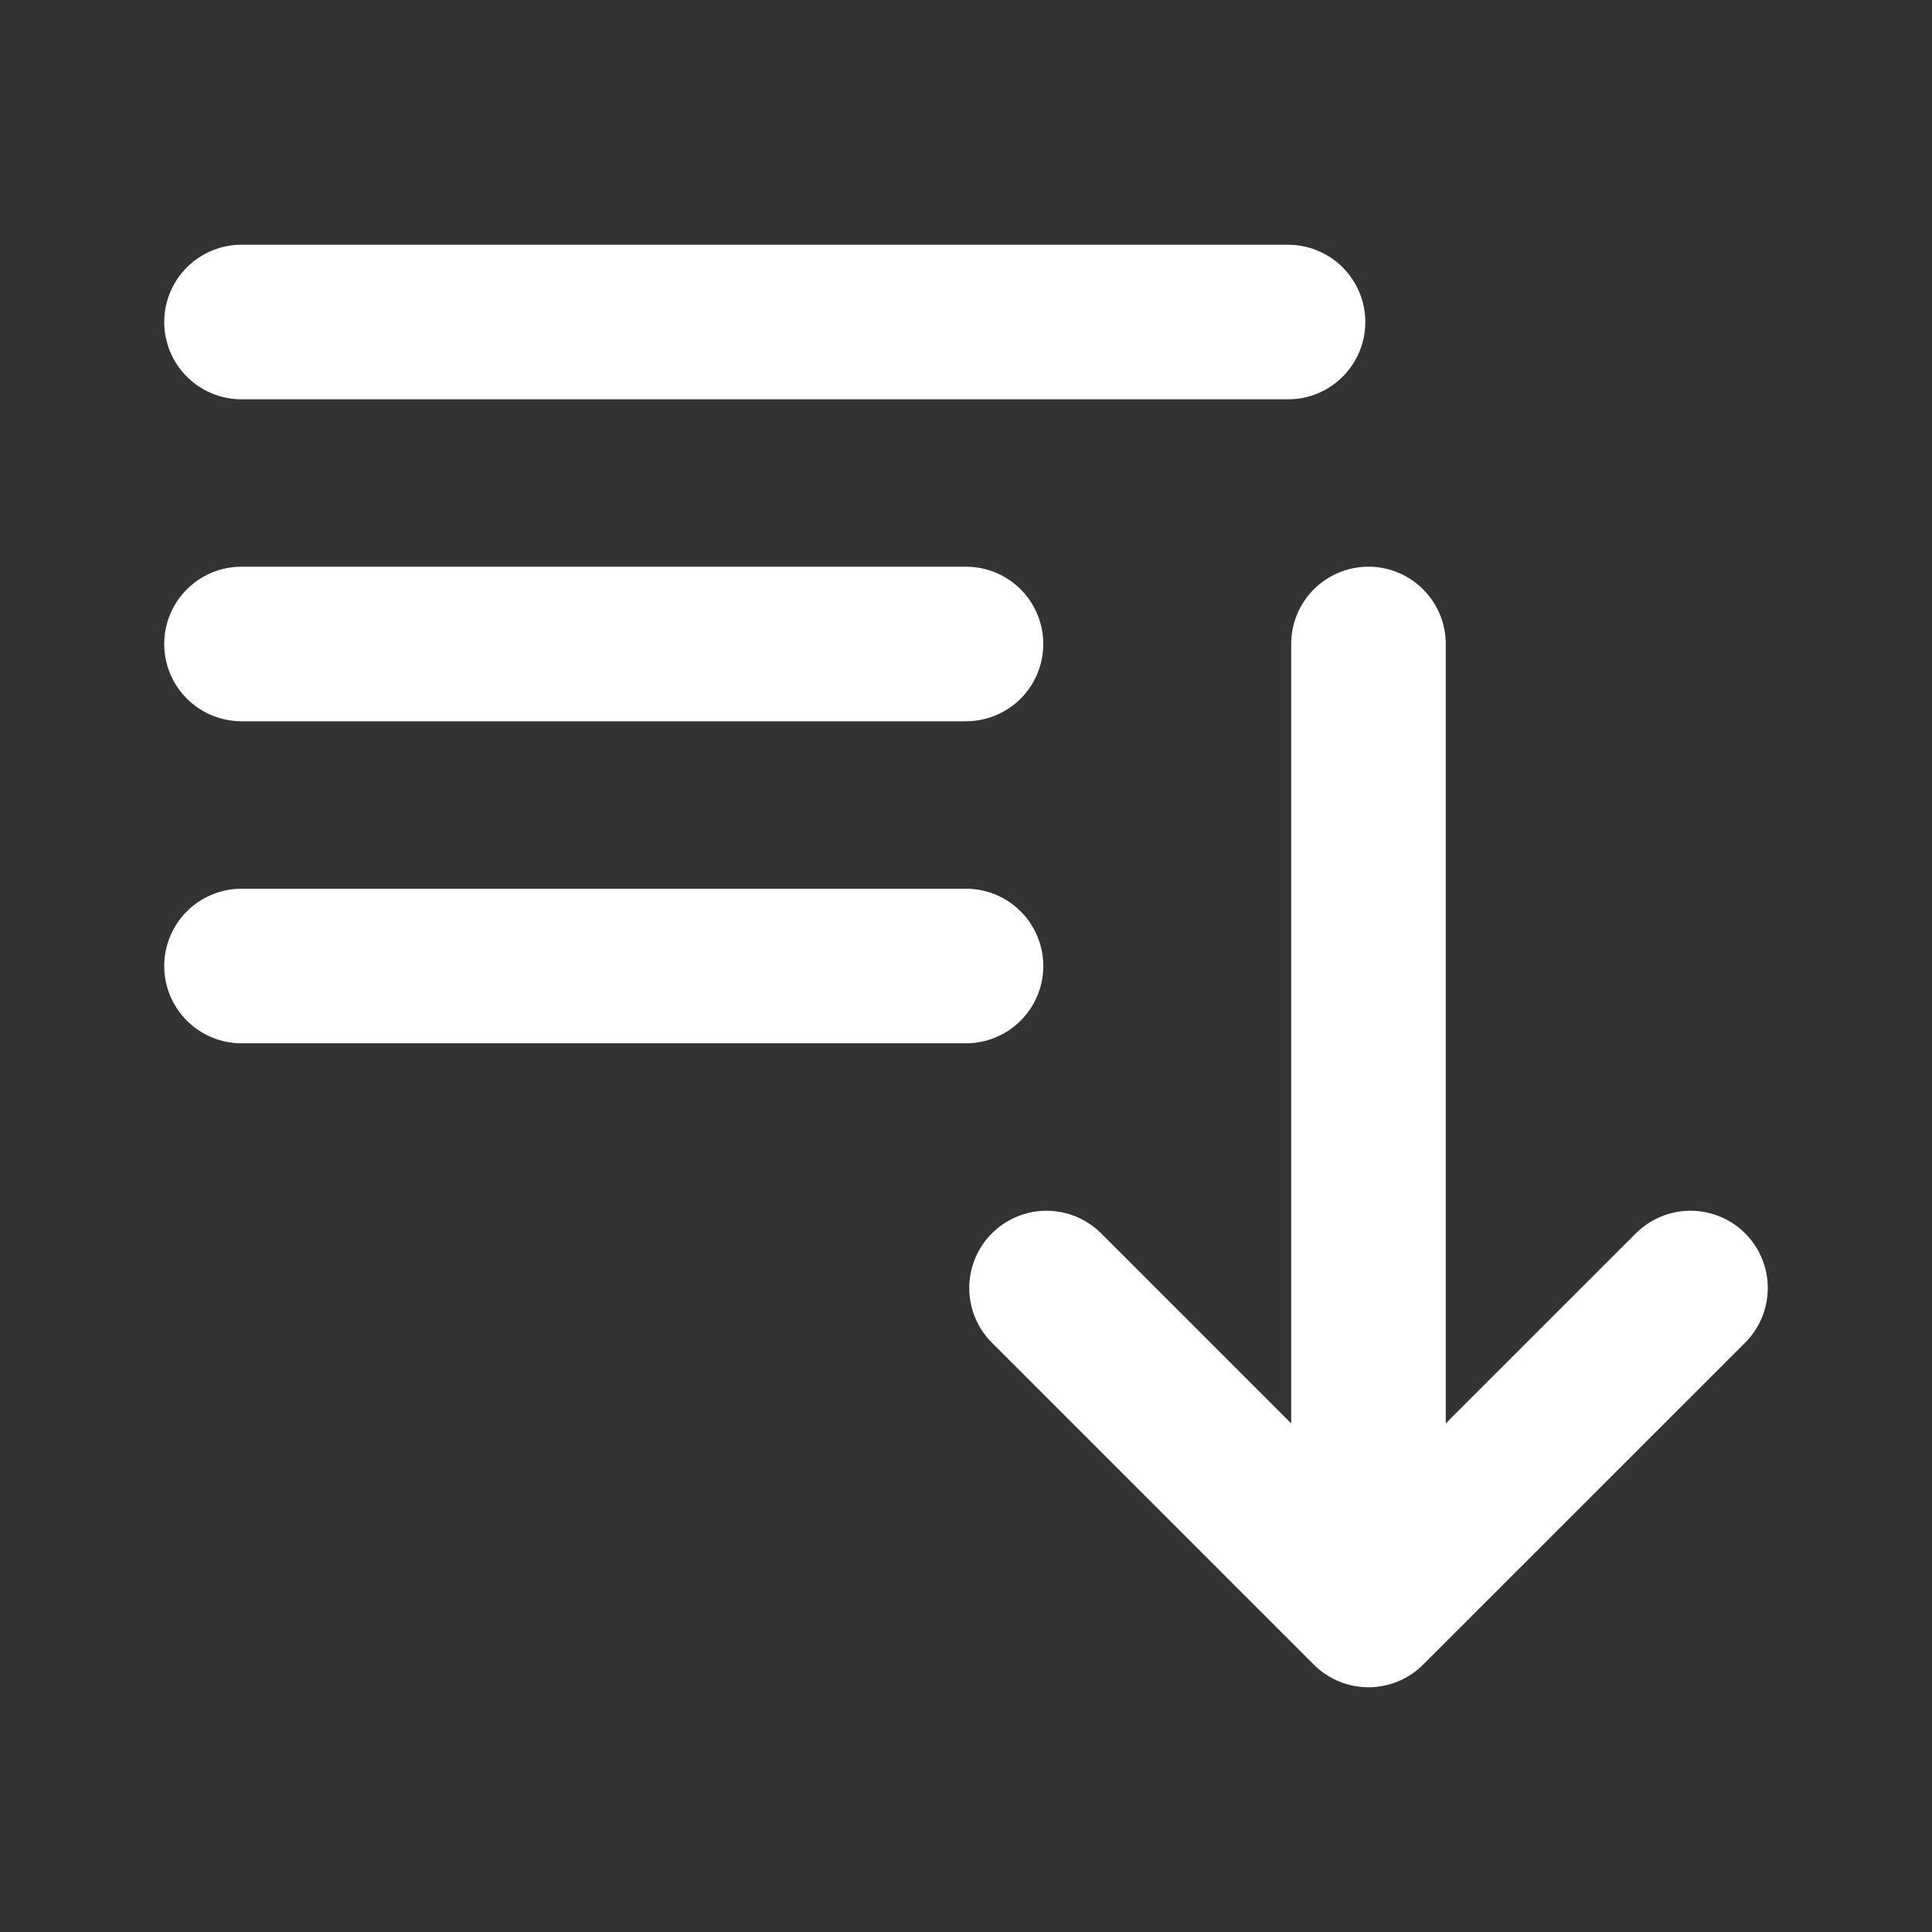 <svg width="25" height="25" viewBox="0 0 25 25" fill="none" xmlns="http://www.w3.org/2000/svg">
<rect x="0" y="0" width="25" height="25" fill="#333333" stroke="none"/>
<g id="Icon/Outline/sort-descending">
<path id="Icon" d="M3.125 4.167H16.667M3.125 8.333H12.5M3.125 12.5H12.5M17.708 8.333V20.833M17.708 20.833L13.542 16.667M17.708 20.833L21.875 16.667" stroke="white" stroke-width="2" stroke-linecap="round" stroke-linejoin="round"/>
</g>
</svg>
